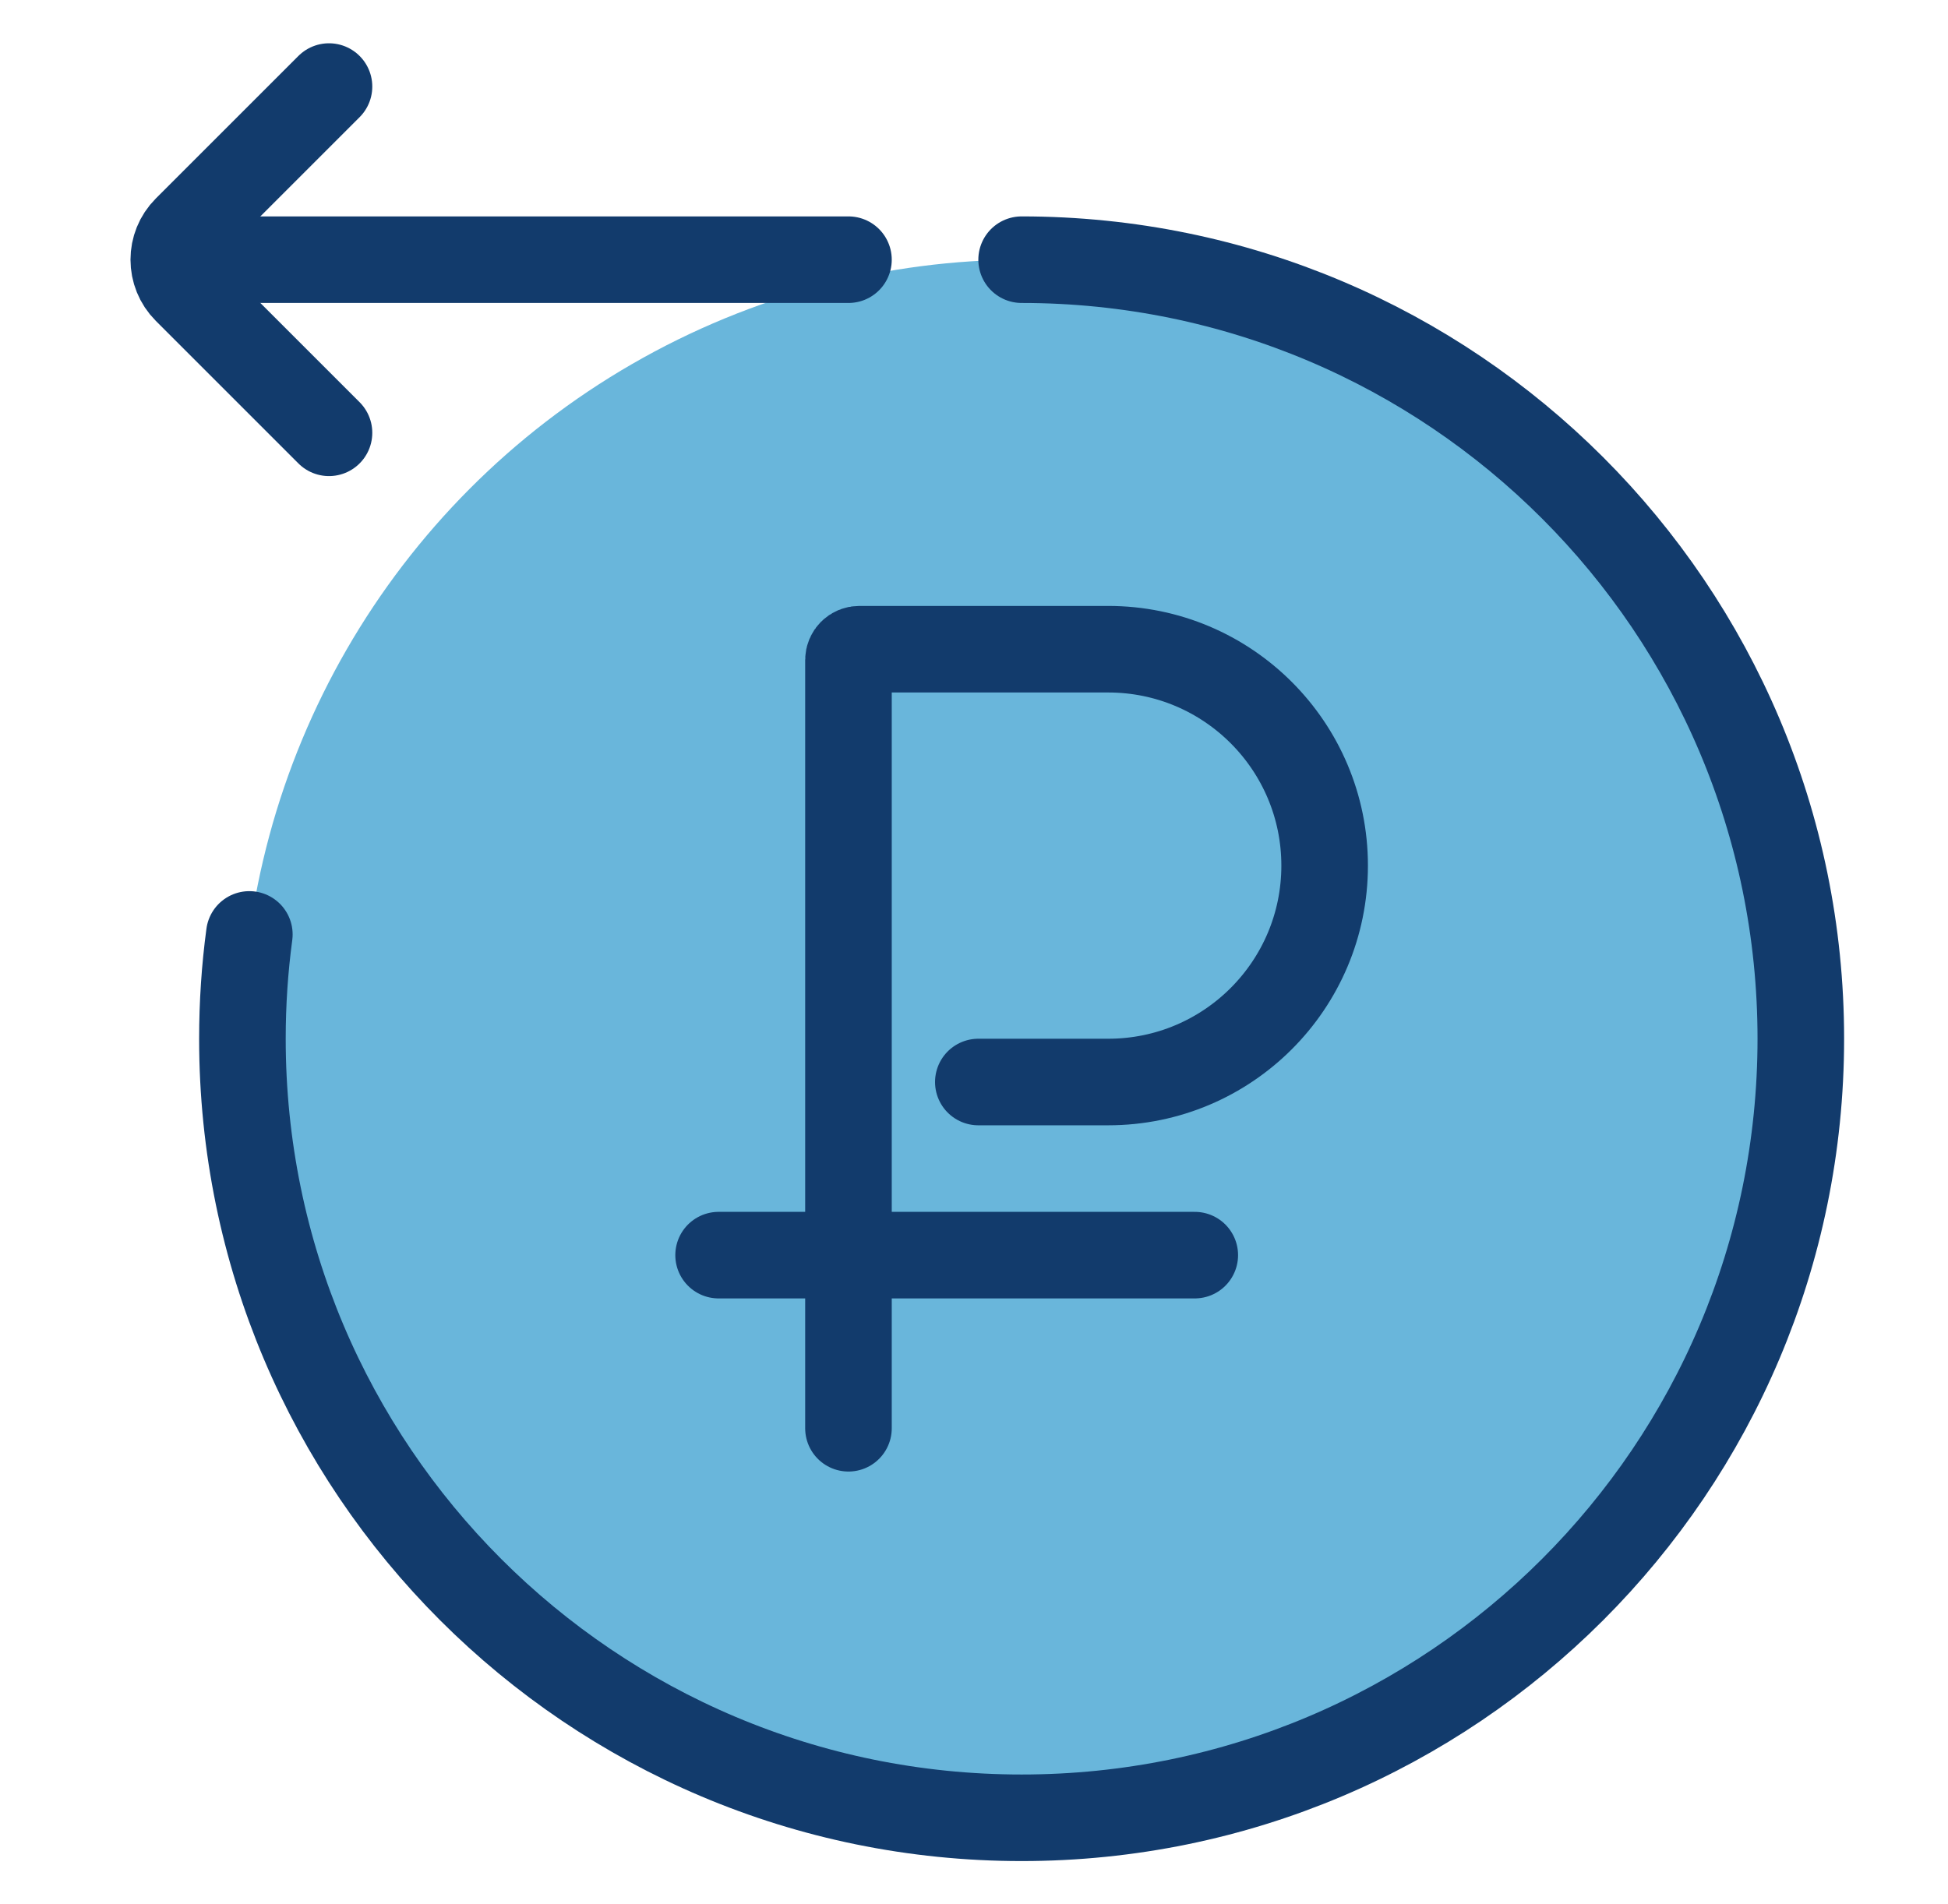<svg width="45" height="44" viewBox="0 0 45 44" fill="none" xmlns="http://www.w3.org/2000/svg">
<circle cx="23.6" cy="24" r="18" fill="#69B6DB"/>
<path d="M5.76 21.59C5.654 22.379 5.6 23.183 5.6 24C5.6 33.941 13.659 42 23.6 42C33.541 42 41.6 33.941 41.6 24C41.6 14.059 33.541 6 23.6 6" stroke="#123B6C" stroke-width="2" stroke-linecap="round" stroke-linejoin="round"/>
<path d="M19.6 6H4.6" stroke="#123B6C" stroke-width="2" stroke-linecap="round" stroke-linejoin="round"/>
<path d="M7.6 10L4.307 6.707C3.917 6.317 3.917 5.683 4.307 5.293L7.6 2" stroke="#123B6C" stroke-width="2" stroke-linecap="round" stroke-linejoin="round"/>
<path d="M19.6 33V15.25C19.6 15.112 19.712 15 19.85 15H25.6C28.361 15 30.6 17.239 30.6 20V20C30.6 22.761 28.361 25 25.6 25H22.6M16.6 29H27.6" stroke="#123B6C" stroke-width="2" stroke-linecap="round" stroke-linejoin="round"/>
</svg>
